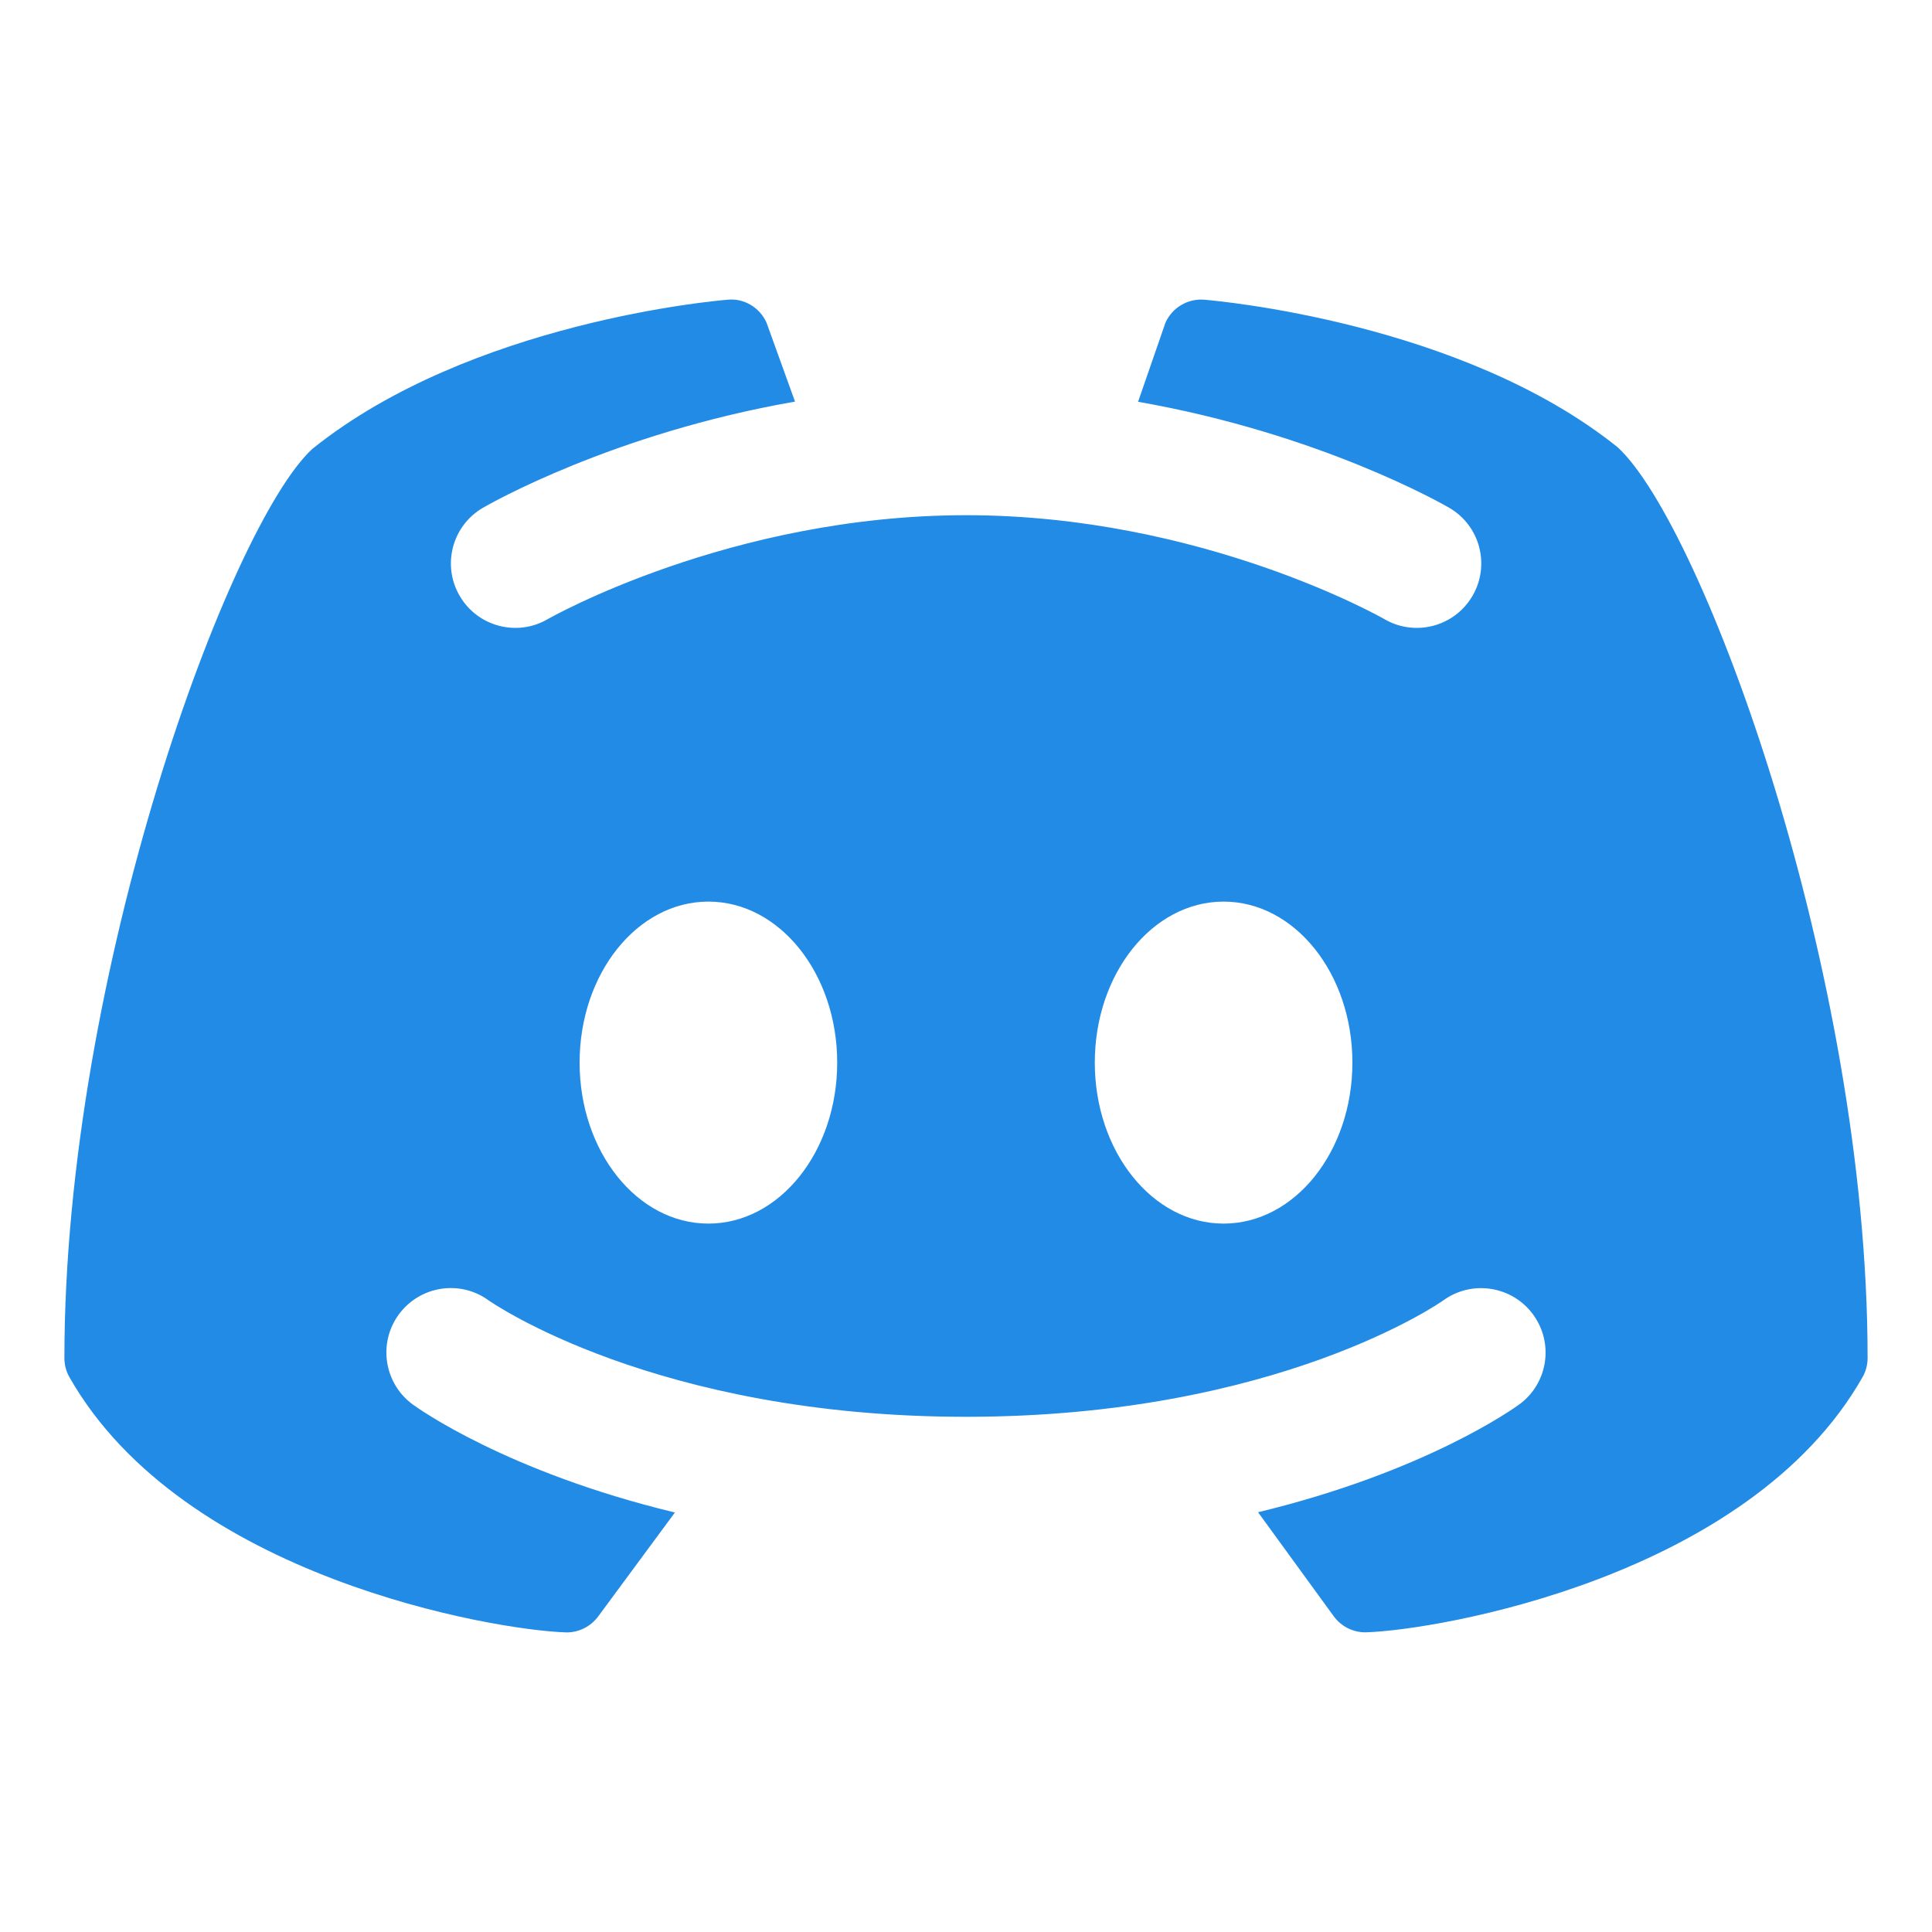 <?xml version="1.0"?><svg fill="#228BE6" xmlns="http://www.w3.org/2000/svg"  viewBox="0 0 30 30" width="60px" height="60px">    <path d="M25.12,6.946c-2.424-1.948-6.257-2.278-6.419-2.292c-0.256-0.022-0.499,0.123-0.604,0.357 c-0.004,0.008-0.218,0.629-0.425,1.228c2.817,0.493,4.731,1.587,4.833,1.647c0.478,0.278,0.638,0.891,0.359,1.368 C22.679,9.572,22.344,9.75,22,9.75c-0.171,0-0.343-0.043-0.501-0.135C21.471,9.598,18.663,8,15.002,8 C11.34,8,8.531,9.599,8.503,9.615C8.026,9.892,7.414,9.729,7.137,9.251C6.86,8.775,7.021,8.164,7.497,7.886 c0.102-0.06,2.023-1.158,4.848-1.65c-0.218-0.606-0.438-1.217-0.442-1.225c-0.105-0.235-0.348-0.383-0.604-0.357 c-0.162,0.013-3.995,0.343-6.451,2.318C3.564,8.158,1,15.092,1,21.087c0,0.106,0.027,0.209,0.08,0.301 c1.771,3.11,6.599,3.924,7.699,3.959c0.007,0.001,0.013,0.001,0.019,0.001c0.194,0,0.377-0.093,0.492-0.25l1.19-1.612 c-2.61-0.629-3.99-1.618-4.073-1.679c-0.444-0.327-0.54-0.953-0.213-1.398c0.326-0.443,0.95-0.541,1.394-0.216 C7.625,20.217,10.172,22,15,22c4.847,0,7.387-1.79,7.412-1.808c0.444-0.322,1.07-0.225,1.395,0.221 c0.324,0.444,0.23,1.066-0.212,1.392c-0.083,0.061-1.456,1.048-4.06,1.677l1.175,1.615c0.115,0.158,0.298,0.25,0.492,0.25 c0.007,0,0.013,0,0.019-0.001c1.101-0.035,5.929-0.849,7.699-3.959c0.053-0.092,0.08-0.195,0.08-0.301 C29,15.092,26.436,8.158,25.12,6.946z M11,19c-1.105,0-2-1.119-2-2.5S9.895,14,11,14s2,1.119,2,2.5S12.105,19,11,19z M19,19 c-1.105,0-2-1.119-2-2.5s0.895-2.5,2-2.5s2,1.119,2,2.5S20.105,19,19,19z"/></svg>